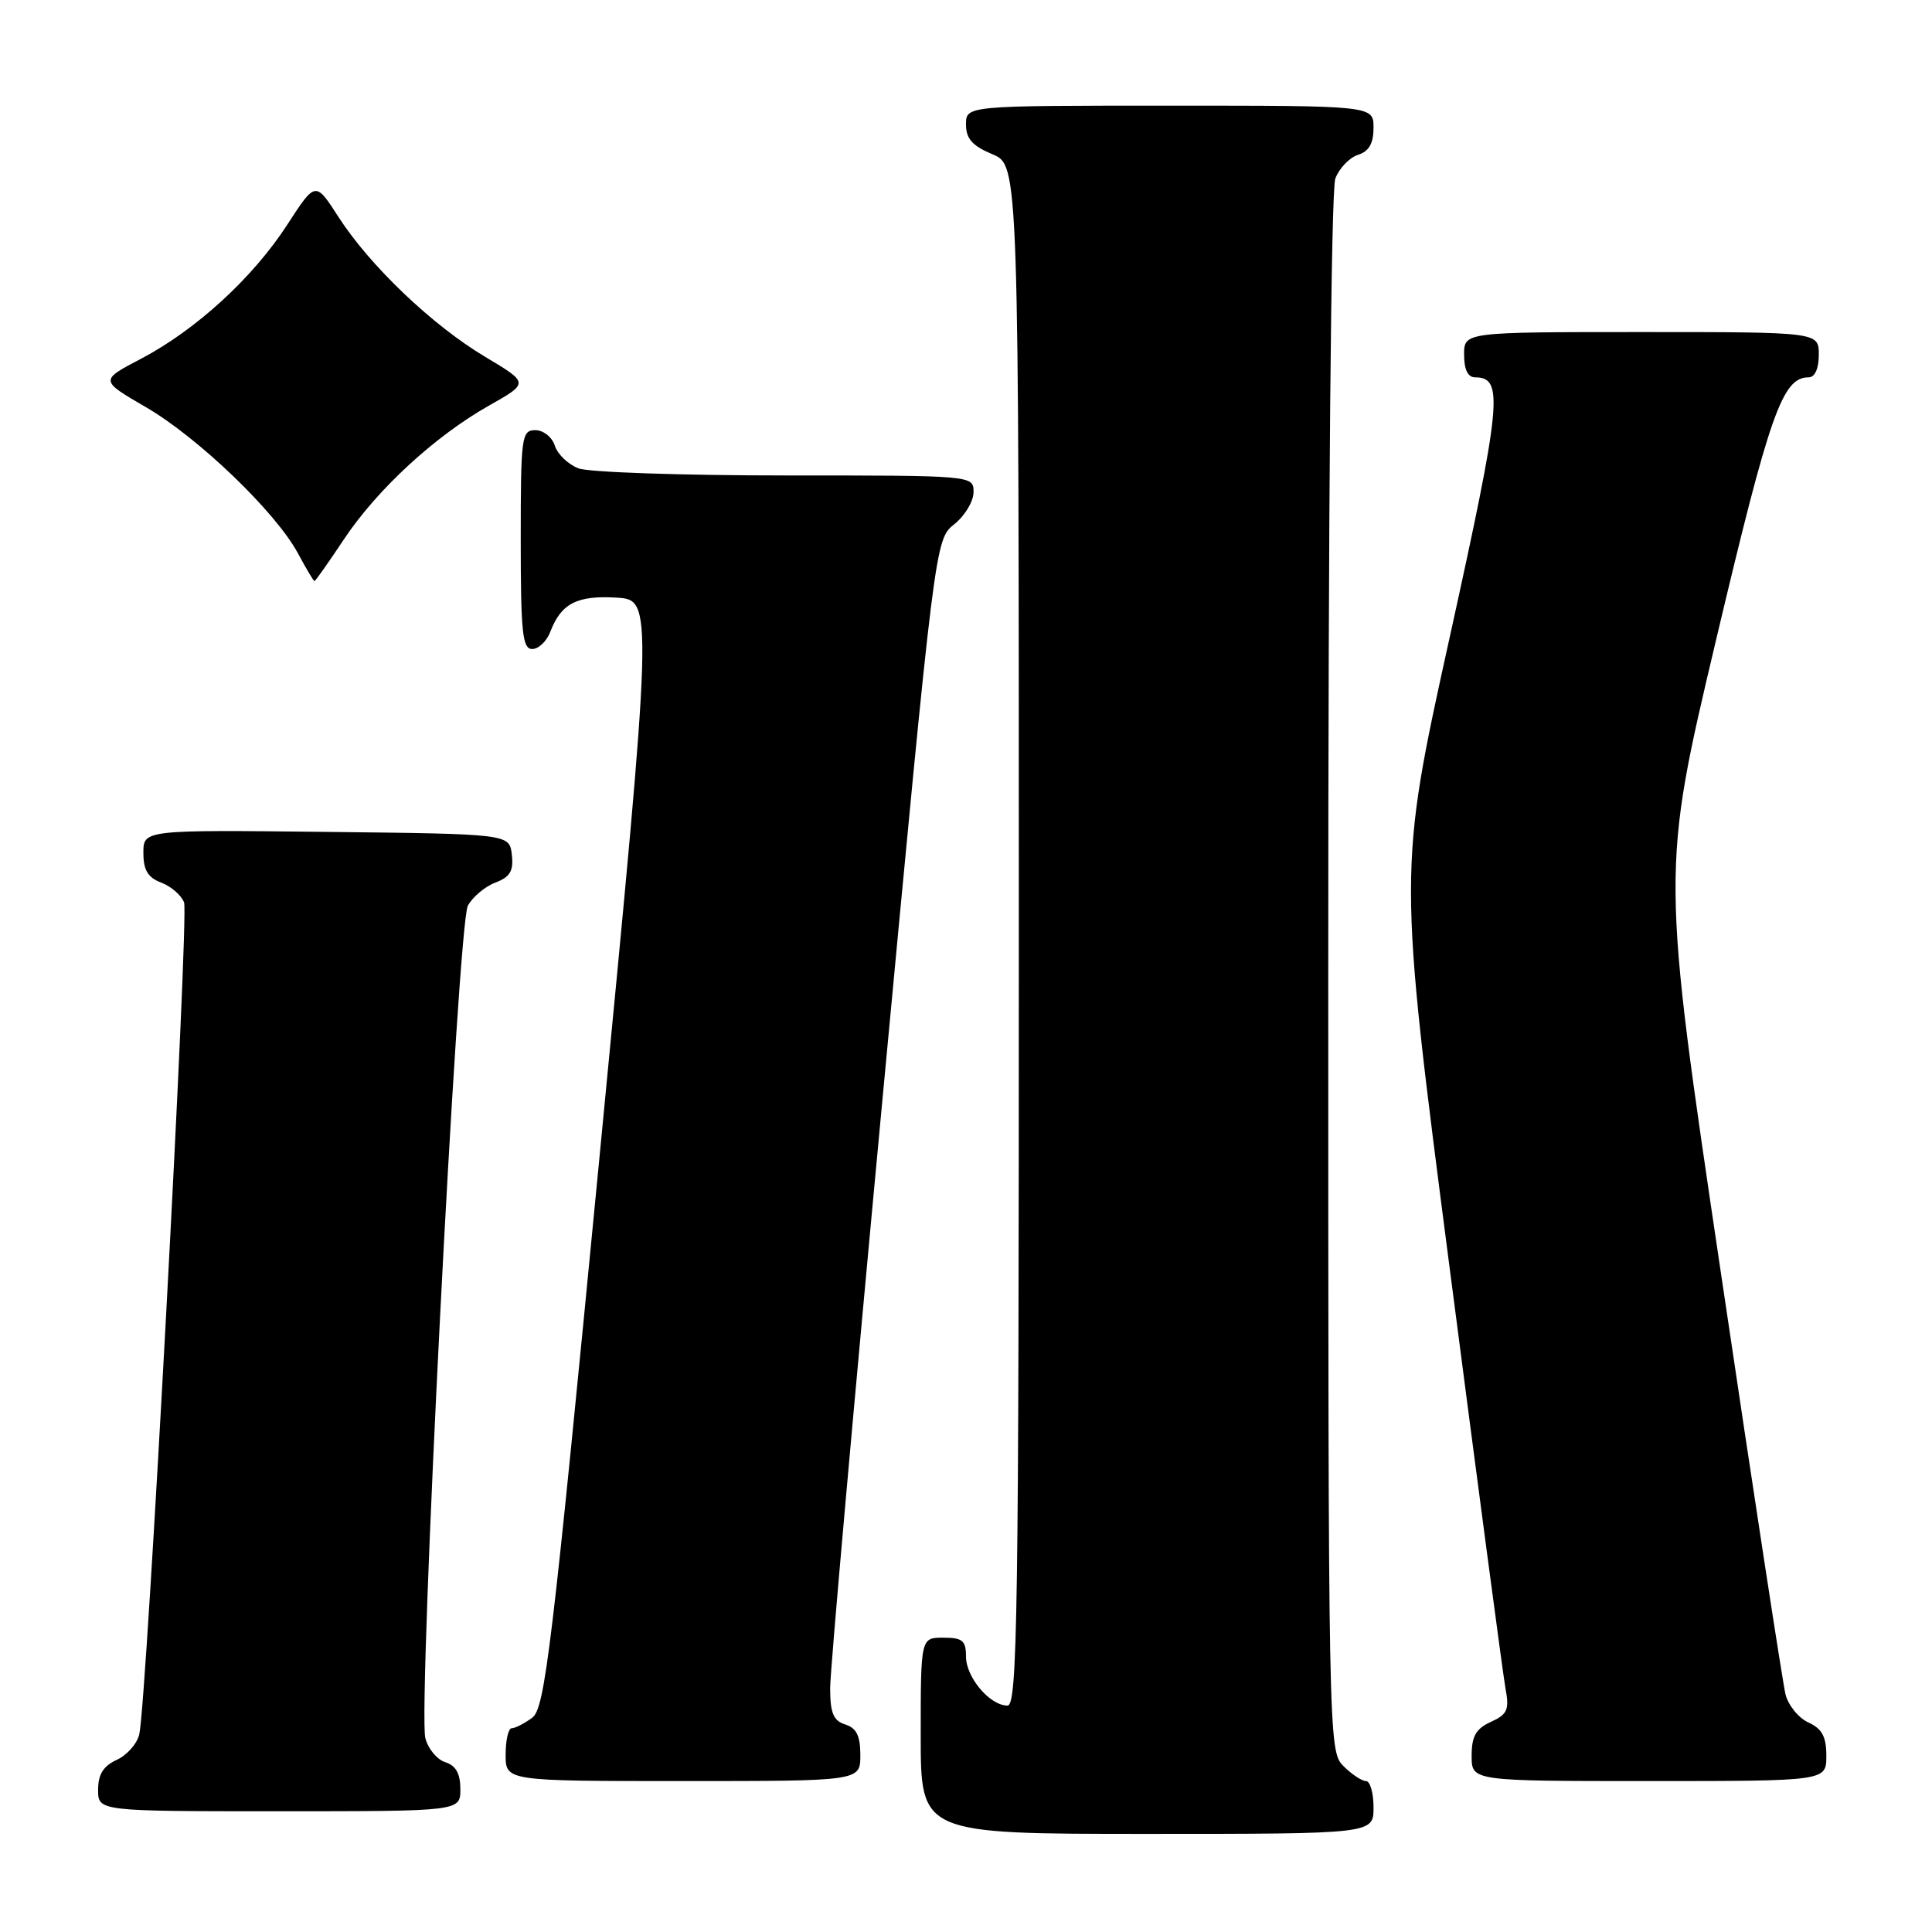 <?xml version="1.0" encoding="UTF-8" standalone="no"?>
<!DOCTYPE svg PUBLIC "-//W3C//DTD SVG 1.1//EN" "http://www.w3.org/Graphics/SVG/1.1/DTD/svg11.dtd" >
<svg xmlns="http://www.w3.org/2000/svg" xmlns:xlink="http://www.w3.org/1999/xlink" version="1.1" viewBox="0 0 256 256">
 <g >
 <path fill="currentColor"
d=" M 182.00 239.50 C 182.00 237.57 181.55 236.00 181.00 236.00 C 180.45 236.00 179.10 235.10 178.00 234.00 C 176.03 232.03 176.00 230.67 176.00 129.07 C 176.00 67.03 176.37 25.14 176.94 23.65 C 177.46 22.29 178.81 20.88 179.94 20.52 C 181.40 20.05 182.00 19.01 182.00 16.93 C 182.00 14.00 182.00 14.00 155.00 14.00 C 128.00 14.00 128.00 14.00 128.00 16.49 C 128.00 18.38 128.83 19.32 131.50 20.44 C 135.00 21.90 135.00 21.90 135.00 123.95 C 135.00 213.99 134.82 226.00 133.50 226.00 C 131.16 226.00 128.00 222.26 128.00 219.50 C 128.00 217.39 127.53 217.00 125.00 217.00 C 122.00 217.00 122.00 217.00 122.00 230.00 C 122.00 243.00 122.00 243.00 152.00 243.00 C 182.00 243.00 182.00 243.00 182.00 239.50 Z  M 61.00 237.07 C 61.00 235.01 60.40 233.94 59.00 233.50 C 57.90 233.15 56.72 231.72 56.36 230.31 C 55.37 226.34 60.66 122.50 61.99 120.02 C 62.61 118.86 64.25 117.48 65.63 116.95 C 67.60 116.20 68.07 115.41 67.82 113.25 C 67.50 110.50 67.50 110.50 43.25 110.23 C 19.00 109.96 19.00 109.96 19.00 113.01 C 19.00 115.29 19.59 116.28 21.36 116.95 C 22.66 117.44 24.02 118.62 24.39 119.57 C 25.05 121.28 19.44 225.42 18.46 229.78 C 18.18 231.04 16.83 232.57 15.47 233.19 C 13.69 234.01 13.00 235.11 13.00 237.16 C 13.00 240.00 13.00 240.00 37.00 240.00 C 61.00 240.00 61.00 240.00 61.00 237.07 Z  M 114.00 232.57 C 114.00 230.01 113.49 228.97 112.00 228.50 C 110.42 228.00 110.00 226.99 110.00 223.66 C 110.00 221.34 113.13 186.16 116.95 145.47 C 123.90 71.50 123.90 71.50 126.45 69.46 C 127.85 68.34 129.00 66.43 129.00 65.21 C 129.00 63.00 129.00 63.00 104.07 63.00 C 90.35 63.00 78.01 62.58 76.65 62.06 C 75.29 61.54 73.88 60.19 73.52 59.06 C 73.16 57.92 72.00 57.00 70.93 57.00 C 69.11 57.00 69.00 57.84 69.00 71.50 C 69.00 83.83 69.23 86.00 70.52 86.00 C 71.36 86.00 72.44 84.97 72.92 83.71 C 74.35 79.96 76.47 78.87 81.70 79.19 C 86.57 79.50 86.57 79.50 79.48 152.87 C 73.10 218.90 72.21 226.38 70.51 227.62 C 69.47 228.38 68.25 229.00 67.81 229.00 C 67.36 229.00 67.00 230.57 67.00 232.50 C 67.00 236.00 67.00 236.00 90.50 236.00 C 114.00 236.00 114.00 236.00 114.00 232.57 Z  M 242.00 232.66 C 242.00 230.12 241.43 229.06 239.63 228.24 C 238.32 227.65 236.96 225.97 236.59 224.52 C 236.23 223.07 232.37 197.94 228.03 168.68 C 220.12 115.47 220.12 115.47 227.40 84.74 C 234.53 54.66 236.18 50.00 239.65 50.00 C 240.48 50.00 241.00 48.85 241.00 47.00 C 241.00 44.00 241.00 44.00 217.50 44.00 C 194.00 44.00 194.00 44.00 194.00 47.00 C 194.00 48.97 194.50 50.00 195.46 50.00 C 199.29 50.00 198.96 53.29 192.07 84.54 C 185.26 115.43 185.26 115.43 192.08 167.97 C 195.83 196.86 199.16 221.96 199.49 223.75 C 200.01 226.55 199.74 227.16 197.55 228.16 C 195.56 229.07 195.00 230.05 195.00 232.66 C 195.00 236.00 195.00 236.00 218.50 236.00 C 242.00 236.00 242.00 236.00 242.00 232.66 Z  M 45.54 71.51 C 49.93 64.89 57.61 57.80 64.80 53.74 C 70.10 50.75 70.10 50.75 64.30 47.29 C 57.30 43.12 49.01 35.21 44.85 28.75 C 41.80 24.01 41.80 24.01 38.08 29.75 C 33.53 36.79 25.95 43.73 18.68 47.54 C 13.22 50.40 13.22 50.40 19.33 53.95 C 26.28 57.99 36.54 67.85 39.48 73.32 C 40.56 75.34 41.55 77.00 41.67 77.00 C 41.79 77.00 43.53 74.53 45.54 71.51 Z "/>
</g>
</svg>